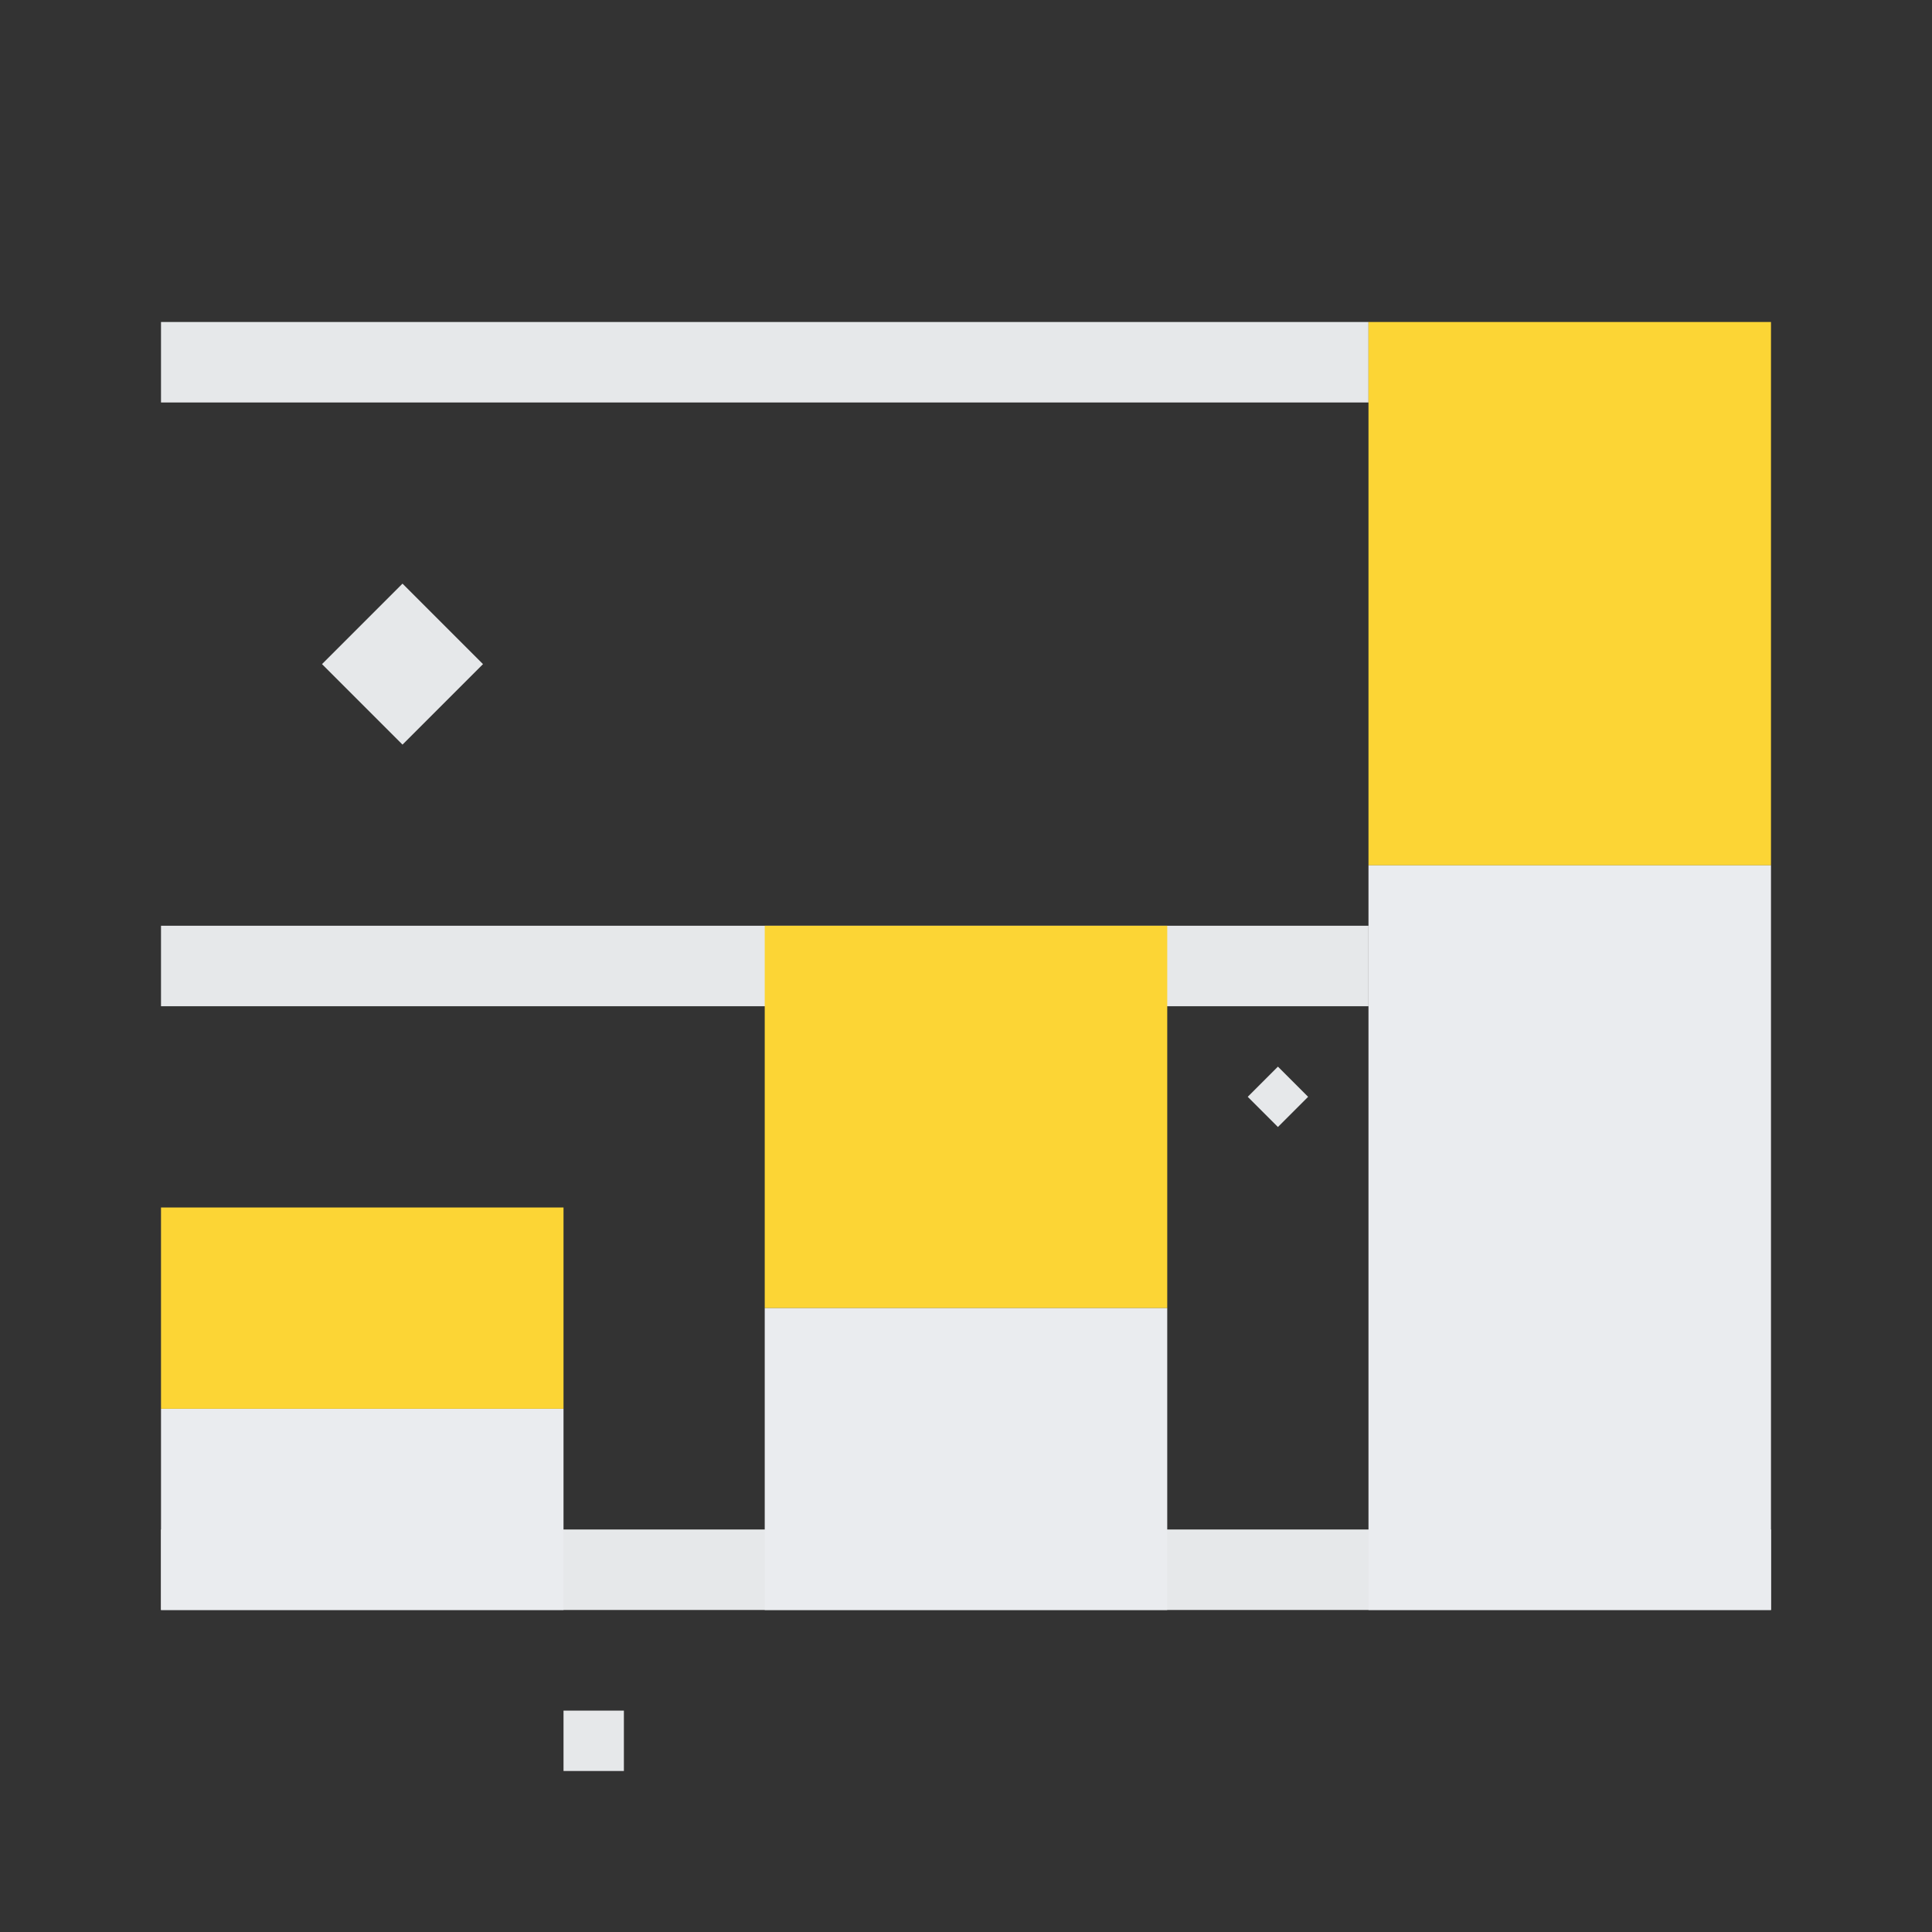 <svg width="80" height="80" viewBox="0 0 80 80" fill="none" xmlns="http://www.w3.org/2000/svg">
<rect x="0" y="0" width="80" height="80" fill="#333333" stroke="none"/>
<path d="M13.334 27.5L16.667 30.833L20 27.5L16.667 24.167L13.334 27.5Z" fill="#E6E8EA"/>
<path d="M23.334 73.333H25.834V70.833H23.334V73.333Z" fill="#E6E8EA"/>
<path d="M52.916 46.667L54.166 45.417L52.916 44.167L51.666 45.417L52.916 46.667Z" fill="#E6E8EA"/>
<rect x="6.667" y="13.333" width="50" height="3.333" fill="#E6E8EA"/>
<rect x="6.667" y="38.333" width="50" height="3.333" fill="#E6E8EA"/>
<rect x="6.667" y="63.333" width="66.667" height="3.333" fill="#E6E8EA"/>
<path d="M31.666 38.333H48.333V54.167L31.666 54.167V38.333Z" fill="#FCD535"/>
<rect x="31.666" y="54.167" width="16.667" height="12.5" fill="#EAECEF"/>
<rect x="6.667" y="58.333" width="16.667" height="8.333" fill="#EAECEF"/>
<rect width="16.667" height="8.333" transform="matrix(1 0 0 -1 6.667 58.333)" fill="#FCD535"/>
<path d="M56.666 13.333H73.333V35.833L56.666 35.833V13.333Z" fill="#FCD535"/>
<rect x="56.666" y="35.833" width="16.667" height="30.833" fill="#EAECEF"/>
</svg>
